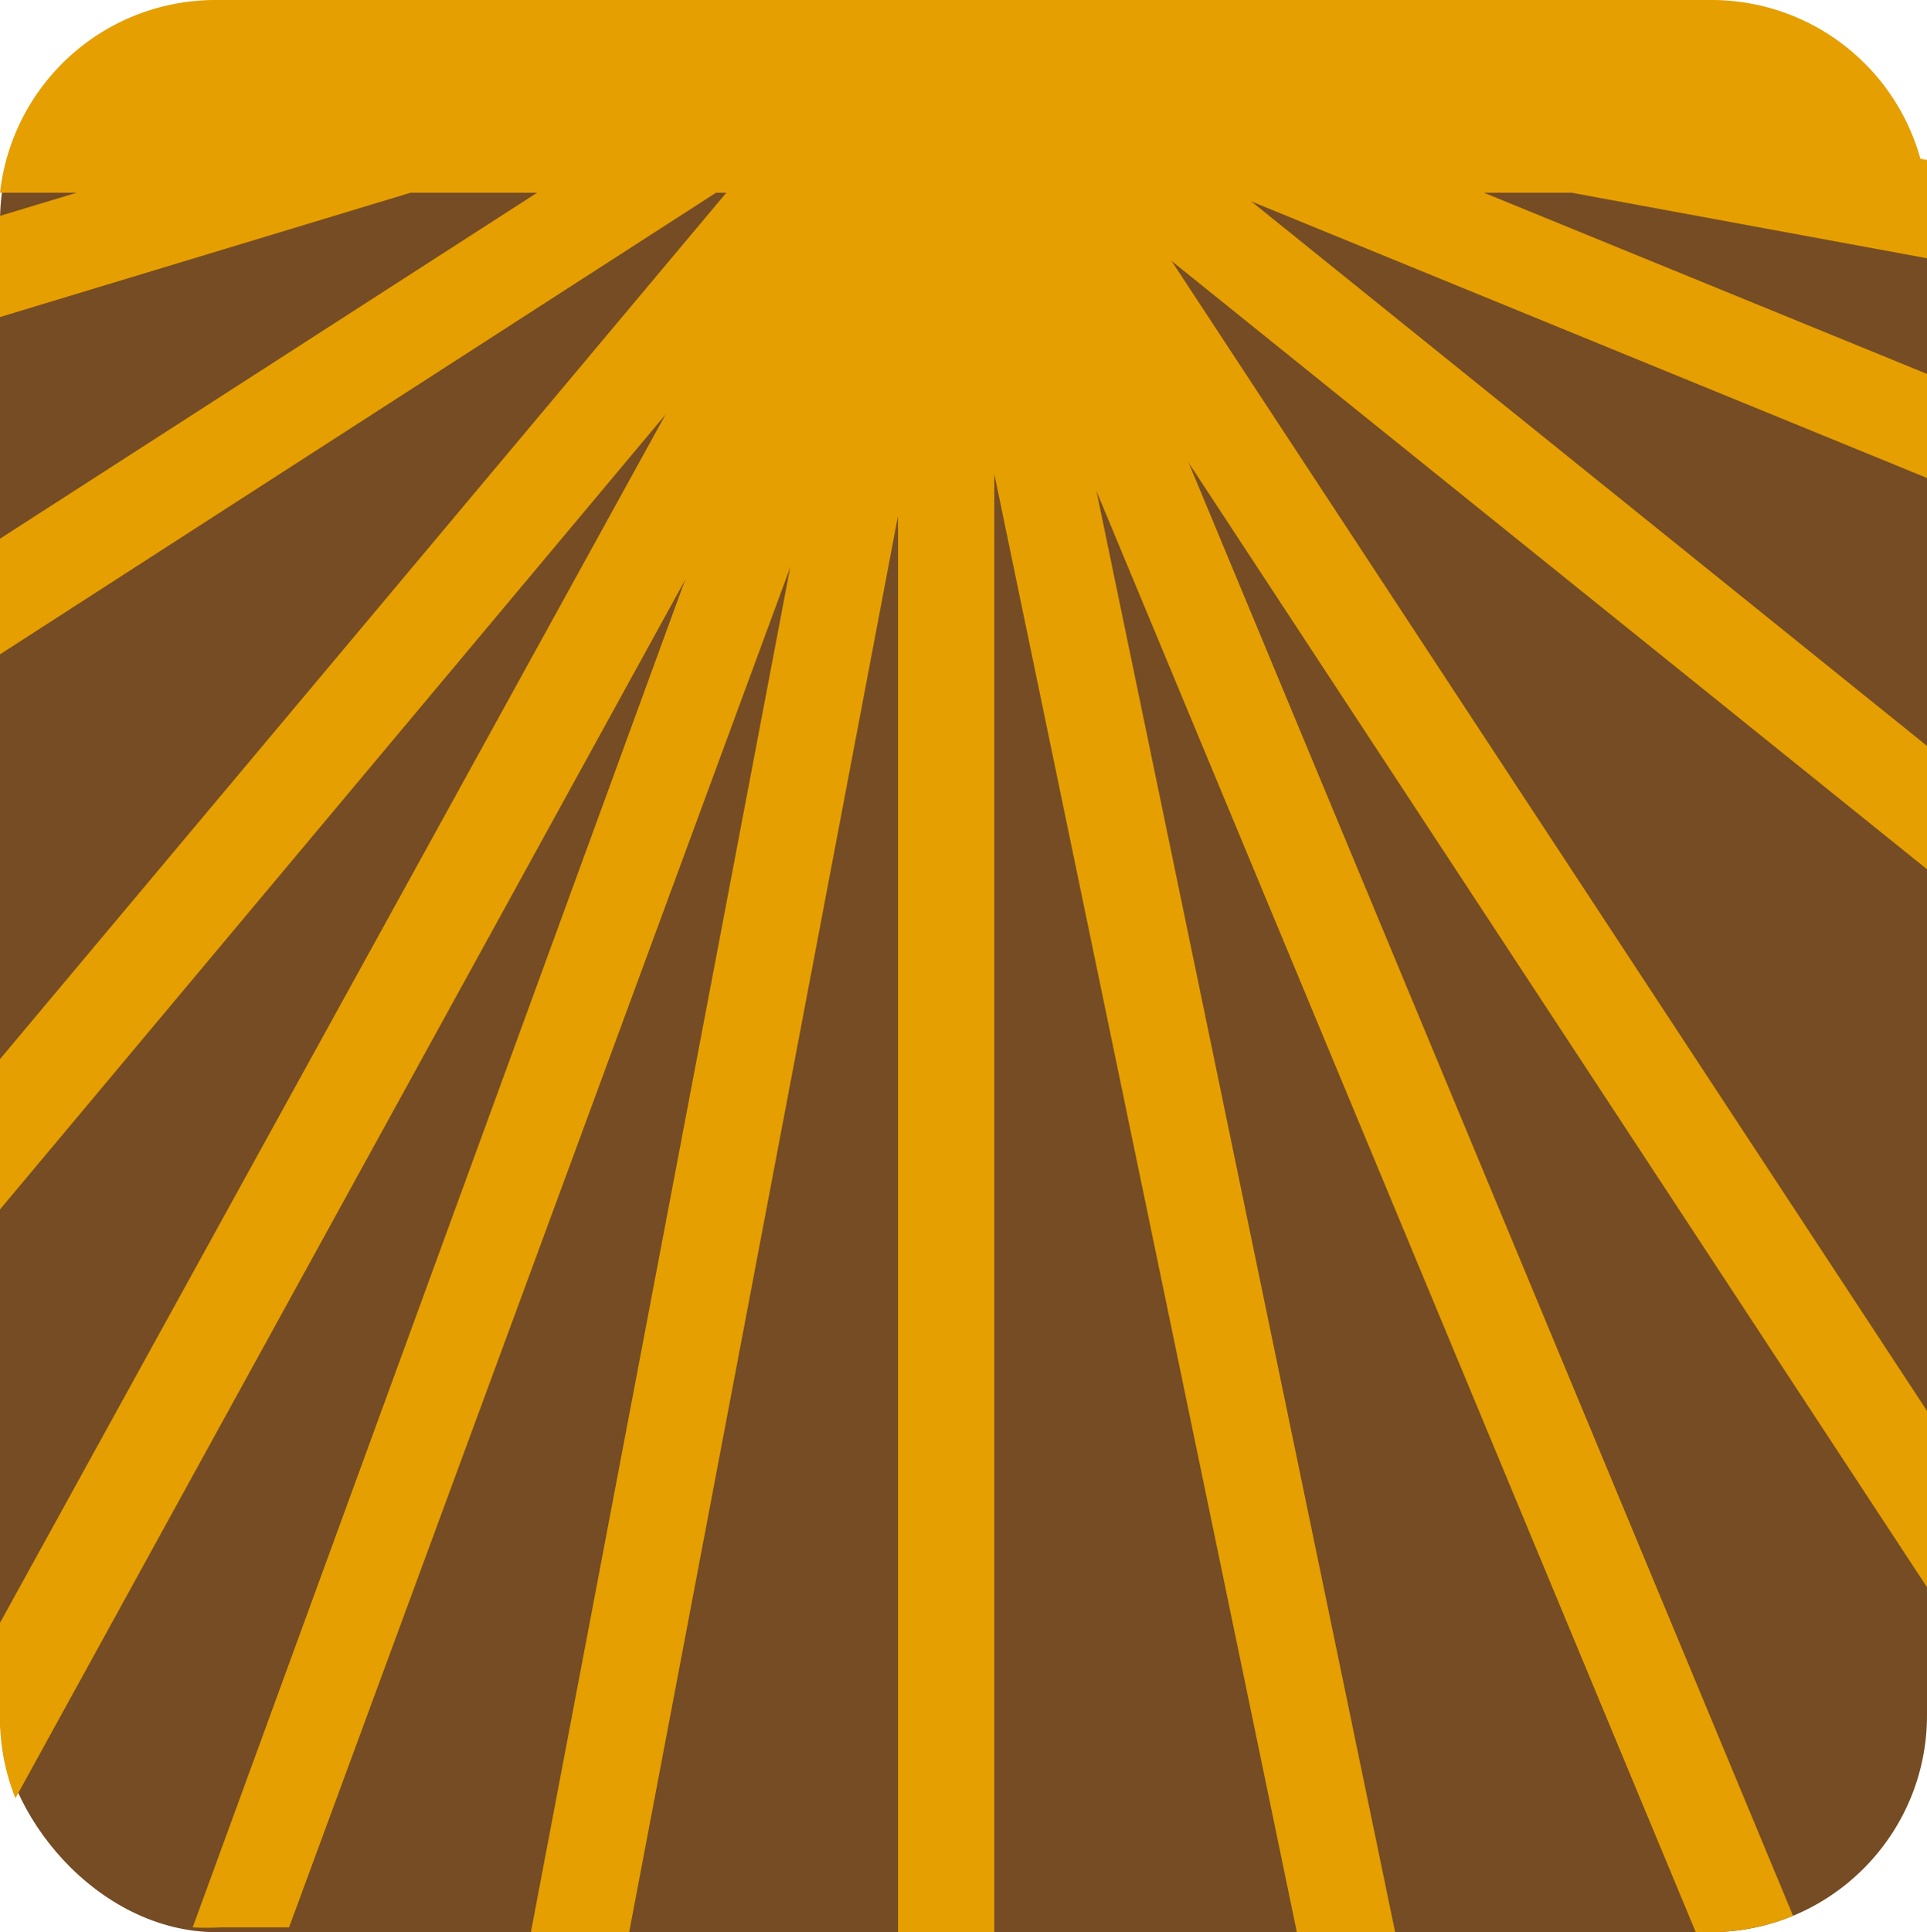<svg xmlns="http://www.w3.org/2000/svg" viewBox="0 0 20 20.05"><defs><style>.cls-1{fill:#754c24;}.cls-2{fill:#e69f00;}</style></defs><title>SurfaceOrganicMatterAsset 165</title><g id="Layer_2" data-name="Layer 2"><g id="Layer_1-2" data-name="Layer 1"><rect class="cls-1" y="0.05" width="20" height="20" rx="2.25"/><path class="cls-2" d="M0,2H20a2.25,2.25,0,0,0-2.22-2H2.25A2.25,2.25,0,0,0,0,2Z"/><rect class="cls-2" x="9.32" y="0.05" width="1" height="20"/><path class="cls-2" d="M10.36.05H9.82L9.36.24,17.6,20.05h.15a2.27,2.27,0,0,0,.86-.17Z"/><path class="cls-2" d="M2,20a2.85,2.85,0,0,0,.29,0H3L10.29.22,9.68,0H9.31Z"/><path class="cls-2" d="M0,16.84v1a2.22,2.22,0,0,0,.16.82L10.26.29,9.82.05H9.25Z"/><polygon class="cls-2" points="7.26 0.05 0 2.24 0 3.29 10.14 0.22 10.09 0.05 7.26 0.05"/><polygon class="cls-2" points="8.68 0 0 5.59 0 6.79 10.27 0.17 10.16 0 8.68 0"/><polygon class="cls-2" points="9.19 0.03 0 10.99 0 12.55 10.2 0.37 9.8 0.03 9.19 0.03"/><polygon class="cls-2" points="9.32 0 5.51 20.05 6.53 20.05 10.31 0.14 9.55 0 9.32 0"/><polygon class="cls-2" points="10.33 0.03 9.92 0.03 9.33 0.15 13.46 20.05 14.48 20.05 10.33 0.03"/><polygon class="cls-2" points="10.38 0 9.9 0 9.4 0.33 20 16.47 20 14.64 10.38 0"/><polygon class="cls-2" points="10.43 0.03 10.24 0.03 9.69 0.72 20 9.02 20 7.74 10.43 0.03"/><polygon class="cls-2" points="10.51 0 10.13 0 9.81 0.79 20 4.96 20 3.88 10.51 0"/><polygon class="cls-2" points="10.97 0 10.06 0 9.91 0.82 20 2.68 20 1.66 10.97 0"/></g></g></svg>